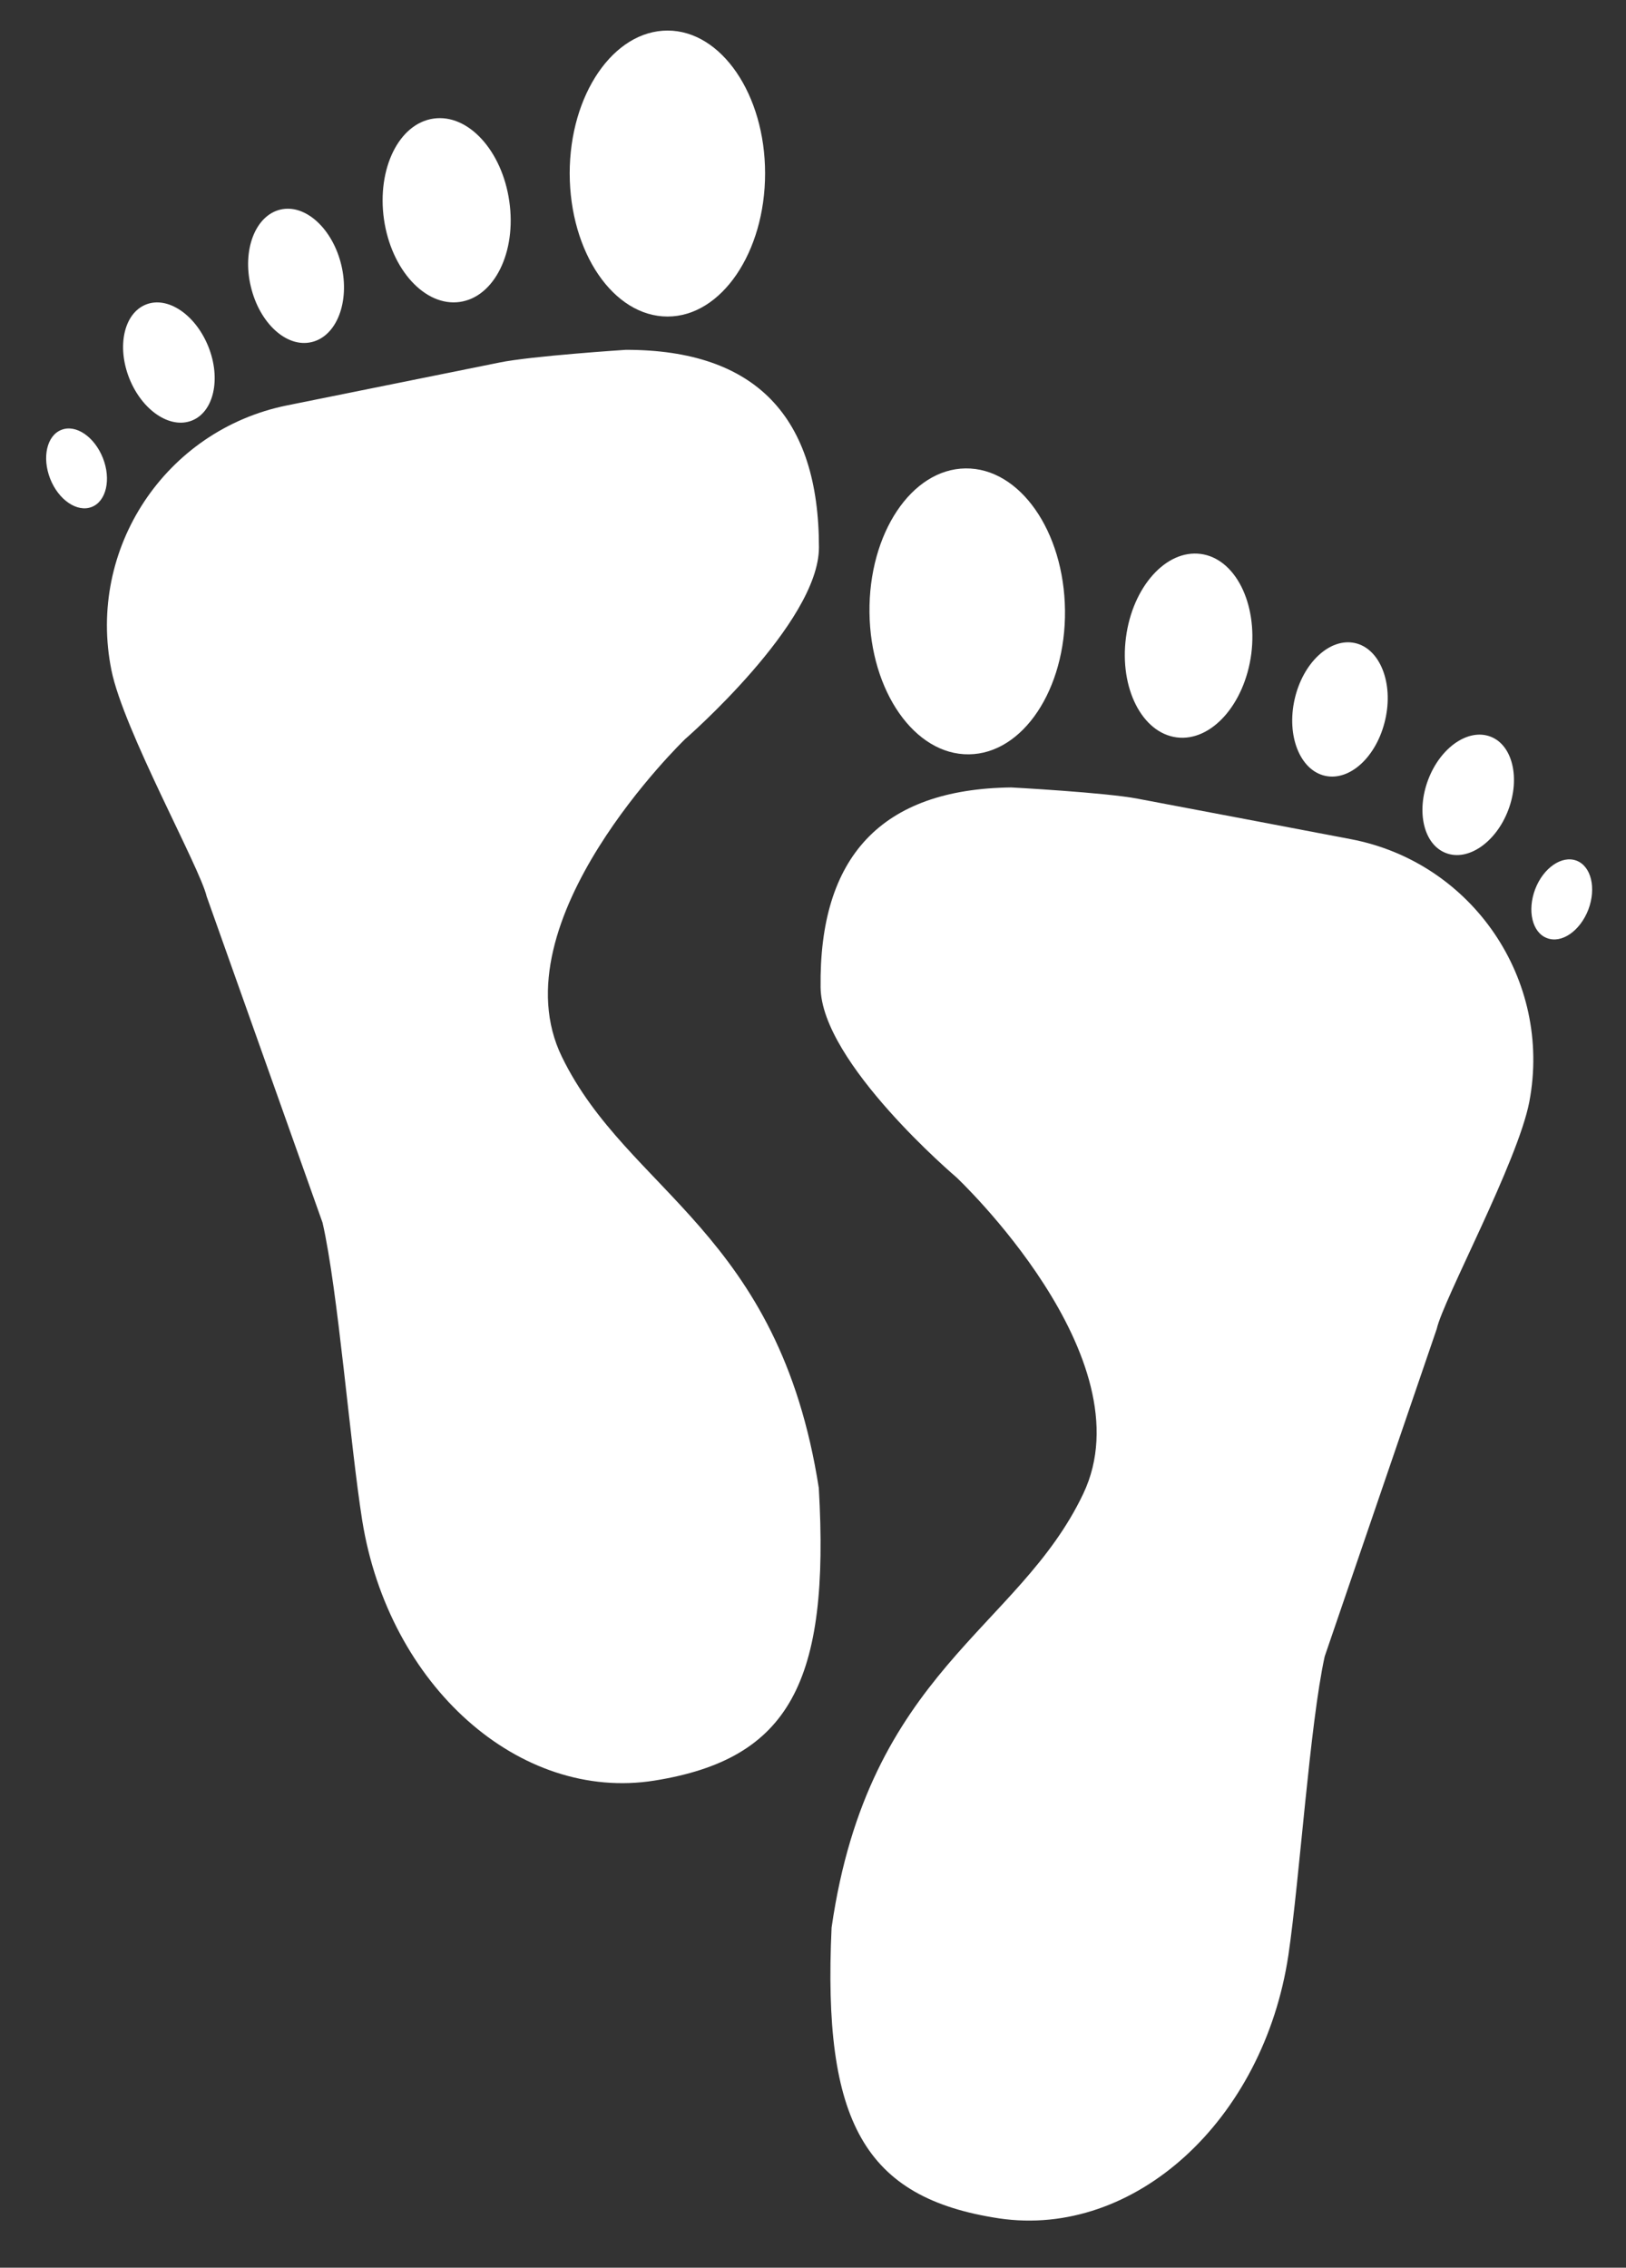 <?xml version="1.0" encoding="utf-8"?>
<!-- Generator: Adobe Illustrator 16.0.0, SVG Export Plug-In . SVG Version: 6.00 Build 0)  -->
<!DOCTYPE svg PUBLIC "-//W3C//DTD SVG 1.1//EN" "http://www.w3.org/Graphics/SVG/1.1/DTD/svg11.dtd">
<svg version="1.1" id="Layer_1" xmlns="http://www.w3.org/2000/svg" xmlns:xlink="http://www.w3.org/1999/xlink" x="0px" y="0px"
	 width="223px" height="311px" viewBox="0 0 223 311" enable-background="new 0 0 223 311" xml:space="preserve">
<rect x="0" y="0" width="223" height="311" fill="#333333" stroke="none"/>
<g>
	<path fill="#FFFFFF" d="M112.297,204.07c1.535,26.608-4.008,37.156-22.525,40.123c-18.528,2.964-36.459-12.995-40.096-35.677
		c-1.655-10.408-3.319-31.575-5.438-40.829l-15.899-44.758c-0.914-3.955-11.4-22.801-13.055-31.004
		c-3.378-16.702,7.393-32.937,24.05-36.322c0,0,24.775-4.999,29.135-5.878c4.36-0.904,17.373-1.749,17.373-1.749
		c17.856,0,26.474,9.229,26.474,27.094c0,10.356-18.354,26.291-18.354,26.291s-25.982,25.007-16.89,43.594
		C86.118,163.535,106.809,168.911,112.297,204.07z"/>
	<path fill="#FFFFFF" d="M91.556,43.41c7.375,0,13.373-8.809,13.373-19.631c0-10.813-5.997-19.588-13.373-19.588
		c-7.428,0-13.425,8.789-13.425,19.588C78.147,34.602,84.127,43.41,91.556,43.41z"/>
	<path fill="#FFFFFF" d="M63.059,41.41c4.74-0.673,7.798-6.842,6.79-13.797c-0.991-6.954-5.645-12.037-10.392-11.349
		c-4.73,0.673-7.781,6.842-6.799,13.798C53.648,36.998,58.309,42.083,63.059,41.41z"/>
	<path fill="#FFFFFF" d="M42.739,46.916c3.446-0.81,5.265-5.54,4.075-10.556c-1.198-5.006-4.937-8.427-8.359-7.617
		c-3.429,0.81-5.265,5.522-4.057,10.548C35.578,44.305,39.299,47.735,42.739,46.916z"/>
	<path fill="#FFFFFF" d="M26.313,57.68c2.999-1.18,4.025-5.714,2.276-10.108s-5.577-7.006-8.574-5.808
		c-3.008,1.197-4.026,5.721-2.285,10.116C19.479,56.276,23.306,58.868,26.313,57.68z"/>
	<path fill="#FFFFFF" d="M8.415,58.955c-1.99,0.776-2.678,3.773-1.533,6.704c1.147,2.912,3.706,4.644,5.696,3.868
		c2-0.774,2.688-3.799,1.533-6.712C12.948,59.886,10.407,58.162,8.415,58.955z"/>
	<g>
		<path fill="#FFFFFF" d="M185.245,115.083c0,0-24.81-4.729-29.185-5.54c-4.377-0.853-17.379-1.551-17.379-1.551
			c-17.867,0.222-26.358,9.561-26.139,27.411c0.09,10.329,18.63,26.062,18.63,26.062s26.274,24.699,17.397,43.382
			c-8.862,18.668-29.454,24.315-34.52,59.514c-1.241,26.58,4.449,37.071,22.958,39.872c18.59,2.756,36.299-13.45,39.695-36.12
			c1.54-10.473,2.936-31.646,4.974-40.938l15.37-44.932c0.877-3.979,11.13-22.933,12.698-31.154
			C212.914,134.384,201.936,118.25,185.245,115.083z"/>
		<path fill="#FFFFFF" d="M132.888,103.451c7.401-0.083,13.294-8.918,13.171-19.762c-0.124-10.838-6.202-19.534-13.641-19.45
			c-7.405,0.084-13.295,8.919-13.172,19.765C119.371,94.839,125.483,103.55,132.888,103.451z"/>
		<path fill="#FFFFFF" d="M161.371,101.127c4.736,0.621,9.325-4.52,10.24-11.458c0.88-6.951-2.214-13.083-6.947-13.702
			c-4.753-0.619-9.343,4.531-10.243,11.459C153.508,94.381,156.635,100.508,161.371,101.127z"/>
		<path fill="#FFFFFF" d="M181.729,106.397c3.435,0.764,7.116-2.679,8.254-7.707c1.152-5.023-0.727-9.731-4.142-10.497
			c-3.435-0.765-7.15,2.68-8.288,7.709C176.416,100.923,178.297,105.632,181.729,106.397z"/>
		<path fill="#FFFFFF" d="M204.41,101.021c-3.041-1.156-6.854,1.475-8.534,5.889c-1.679,4.425-0.617,8.927,2.438,10.083
			c3.022,1.16,6.853-1.465,8.534-5.89C208.529,106.688,207.43,102.164,204.41,101.021z"/>
		<path fill="#FFFFFF" d="M216.218,118.034c-2.015-0.765-4.562,0.99-5.678,3.922c-1.101,2.92-0.406,5.944,1.623,6.698
			c2,0.783,4.547-0.971,5.679-3.922C218.941,121.802,218.232,118.806,216.218,118.034z"/>
	</g>
</g>
</svg>
